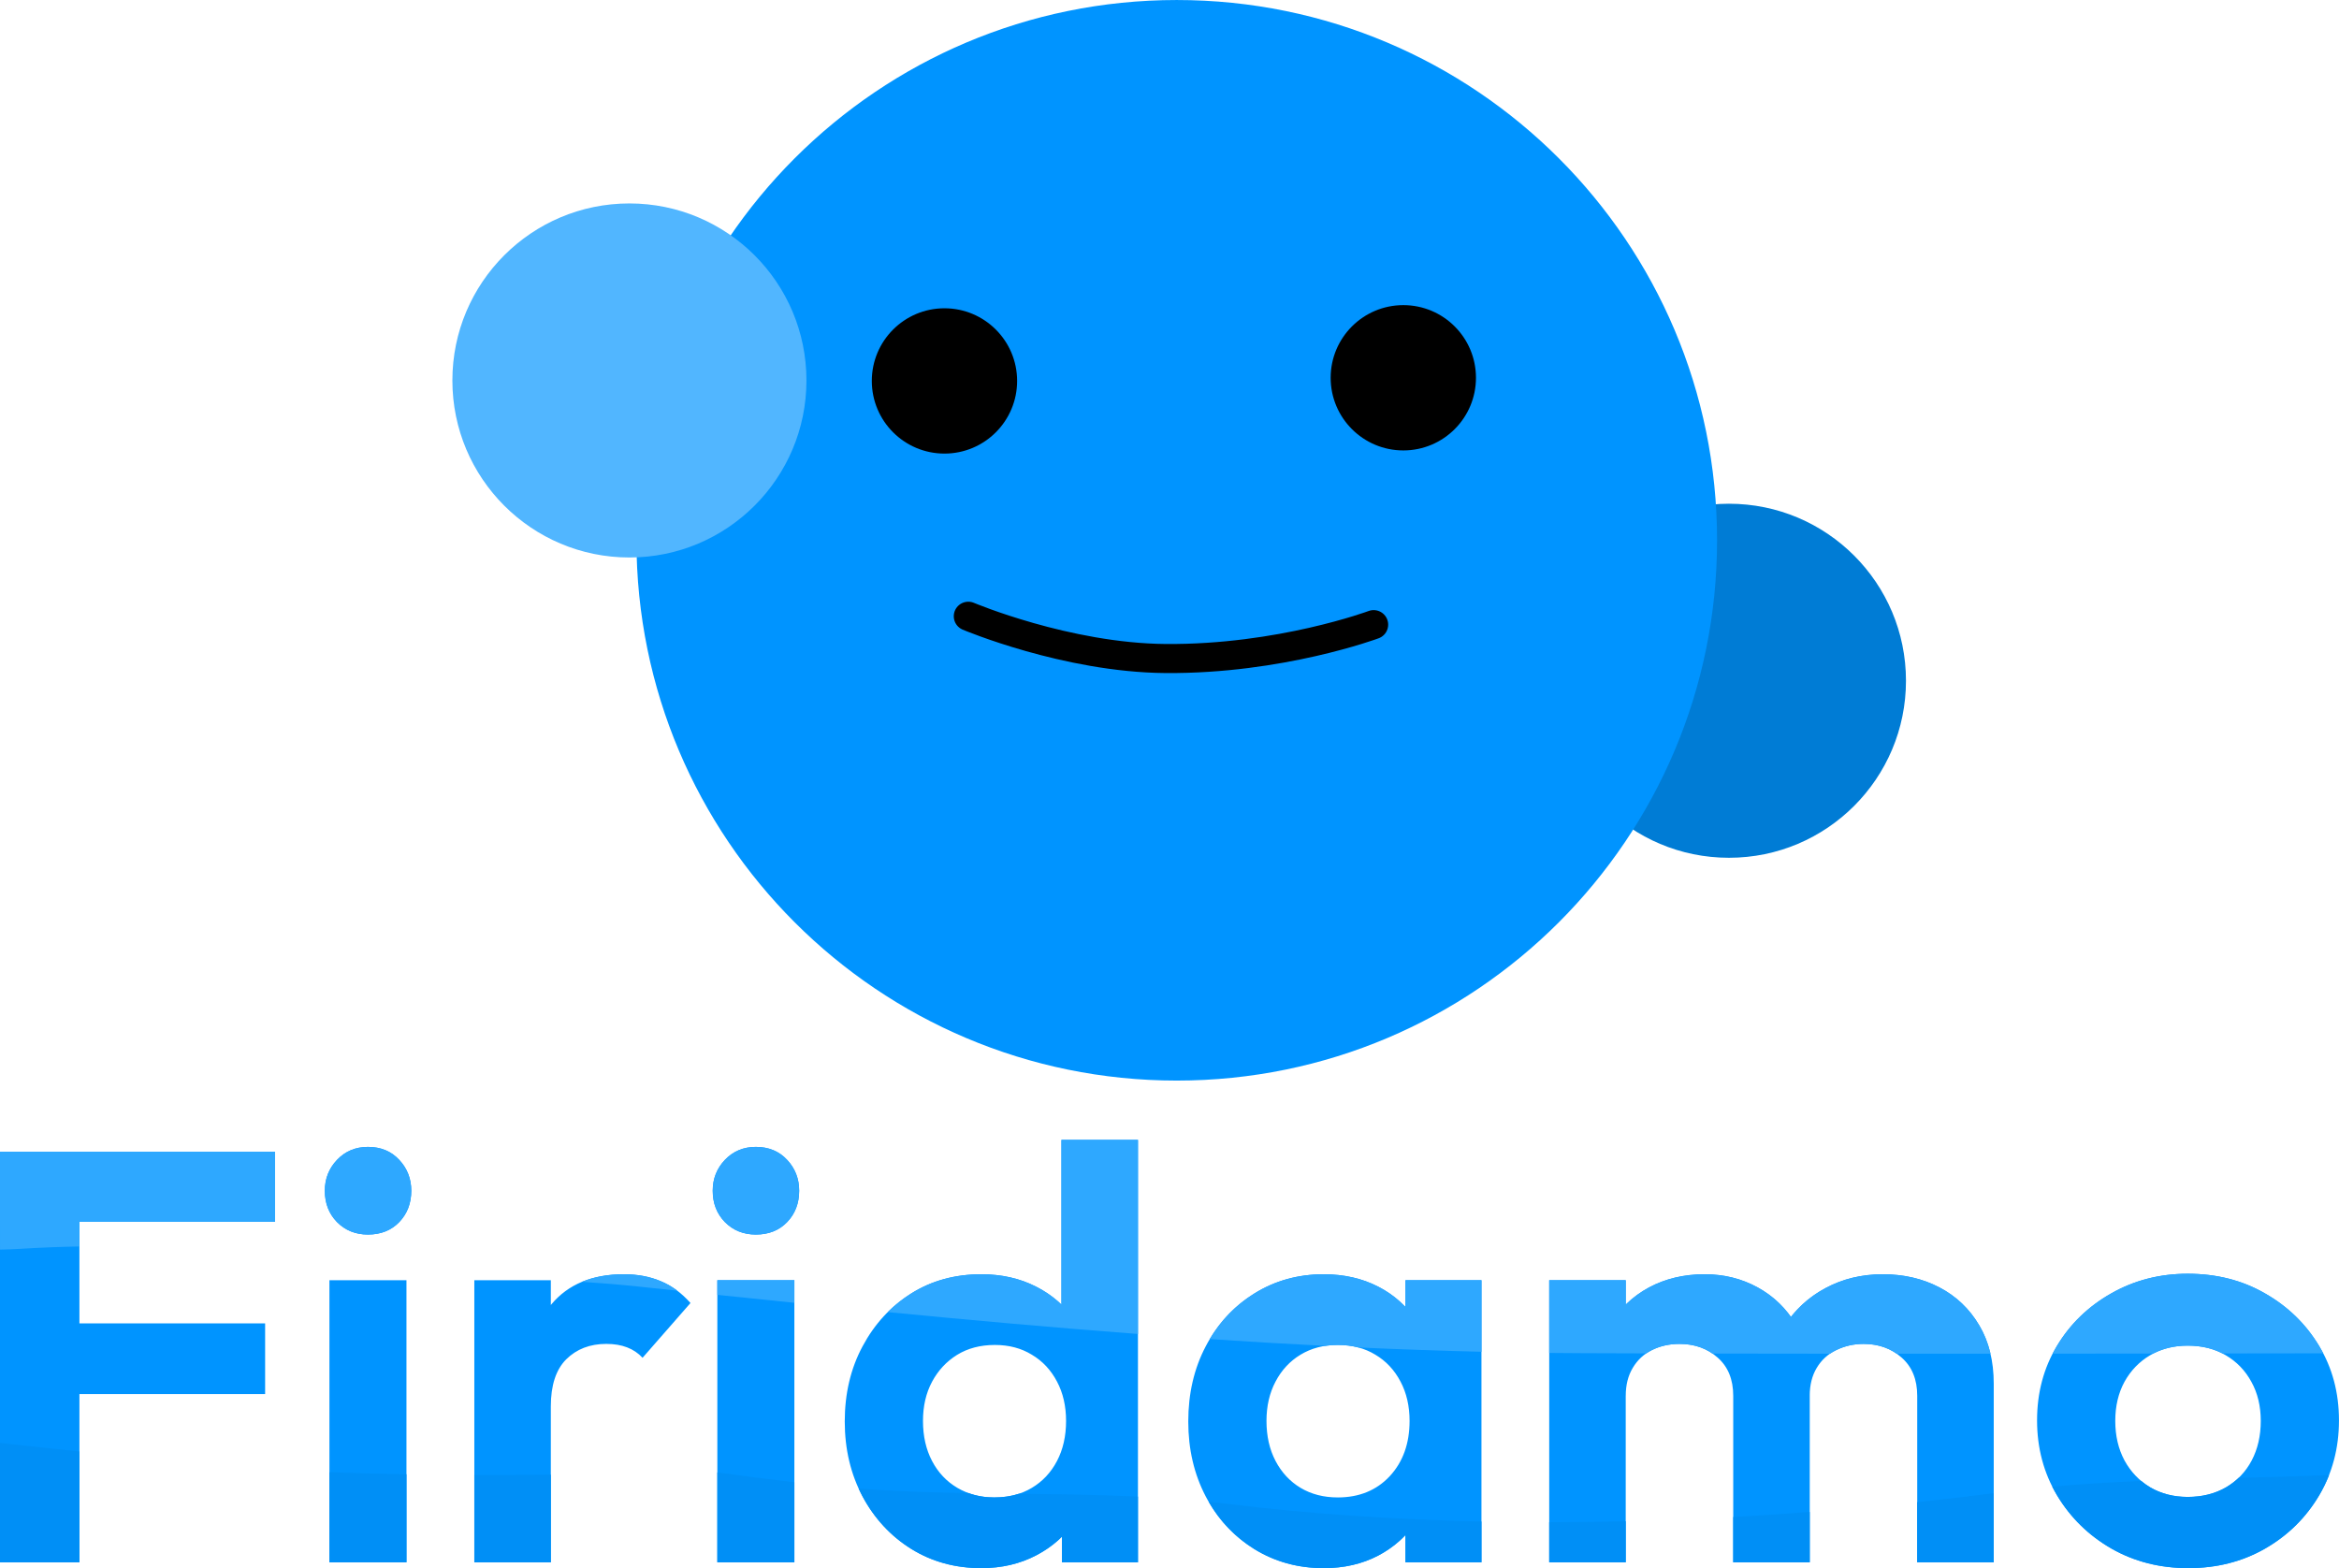 <svg version="1.1" xmlns="http://www.w3.org/2000/svg" xmlns:xlink="http://www.w3.org/1999/xlink" width="160.965" height="107.919" viewBox="0,0,160.965,107.919"><g transform="translate(-159.518,-126.04)"><g data-paper-data="{&quot;isPaintingLayer&quot;:true}" fill-rule="nonzero" stroke-linejoin="miter" stroke-miterlimit="10" stroke-dasharray="" stroke-dashoffset="0" style="mix-blend-mode: normal"><path d="M266.317,172.89c0,-6.729 5.455,-12.183 12.183,-12.183c6.729,0 12.183,5.455 12.183,12.183c0,6.729 -5.455,12.183 -12.183,12.183c-6.729,0 -12.183,-5.455 -12.183,-12.183z" fill="#007cd5" stroke="none" stroke-width="0.5" stroke-linecap="butt"/><path d="M203.317,163.224c0,-20.536 16.648,-37.183 37.183,-37.183c20.536,0 37.183,16.648 37.183,37.183c0,20.536 -16.648,37.183 -37.183,37.183c-20.536,0 -37.183,-16.648 -37.183,-37.183z" fill="#0094ff" stroke="none" stroke-width="0.5" stroke-linecap="butt"/><path d="M219.514,152.256c0,-2.761 2.239,-5 5,-5c2.761,0 5,2.239 5,5c0,2.761 -2.239,5 -5,5c-2.761,0 -5,-2.239 -5,-5z" fill="#000000" stroke="none" stroke-width="0.5" stroke-linecap="butt"/><path d="M251.091,152.039c0,-2.761 2.239,-5 5,-5c2.761,0 5,2.239 5,5c0,2.761 -2.239,5 -5,5c-2.761,0 -5,-2.239 -5,-5z" fill="#000000" stroke="none" stroke-width="0.5" stroke-linecap="butt"/><path d="M254.049,169.028c0,0 -6.423,2.395 -14.323,2.332c-6.822,-0.054 -13.571,-2.91 -13.571,-2.91" fill="none" stroke="#000000" stroke-width="2" stroke-linecap="round"/><path d="M190.65,152.224c0,-6.729 5.455,-12.183 12.183,-12.183c6.729,0 12.183,5.455 12.183,12.183c0,6.729 -5.455,12.183 -12.183,12.183c-6.729,0 -12.183,-5.455 -12.183,-12.183z" fill="#51b6ff" stroke="none" stroke-width="0.5" stroke-linecap="butt"/><g stroke="none" stroke-width="1"><path d="M159.518,233.559v-28.258h5.466v28.258zM163.534,221.98v-4.865h14.229v4.865zM163.534,210.118v-4.818h14.913v4.818zM182.189,233.559v-19.412h5.301v19.412zM184.84,211.002c-0.856,0 -1.567,-0.287 -2.132,-0.86c-0.558,-0.573 -0.836,-1.292 -0.836,-2.156c0,-0.825 0.279,-1.531 0.836,-2.12c0.565,-0.597 1.276,-0.895 2.132,-0.895c0.887,0 1.606,0.298 2.156,0.895c0.55,0.589 0.825,1.296 0.825,2.12c0,0.864 -0.275,1.582 -0.825,2.156c-0.55,0.573 -1.268,0.86 -2.156,0.86zM192.16,233.559v-19.412h5.265v19.412zM197.425,222.828l-2.05,-1.366c0.243,-2.387 0.938,-4.272 2.085,-5.654c1.154,-1.382 2.819,-2.073 4.994,-2.073c0.934,0 1.775,0.157 2.521,0.471c0.754,0.306 1.441,0.809 2.061,1.508l-3.298,3.769c-0.298,-0.322 -0.656,-0.561 -1.072,-0.719c-0.408,-0.157 -0.883,-0.236 -1.425,-0.236c-1.123,0 -2.042,0.353 -2.756,1.06c-0.707,0.707 -1.06,1.787 -1.06,3.239zM208.884,233.559v-19.412h5.301v19.412zM211.534,211.002c-0.856,0 -1.567,-0.287 -2.132,-0.86c-0.558,-0.573 -0.836,-1.292 -0.836,-2.156c0,-0.825 0.279,-1.531 0.836,-2.12c0.565,-0.597 1.276,-0.895 2.132,-0.895c0.887,0 1.606,0.298 2.156,0.895c0.55,0.589 0.825,1.296 0.825,2.12c0,0.864 -0.275,1.582 -0.825,2.156c-0.55,0.573 -1.268,0.86 -2.156,0.86zM227.052,233.96c-1.79,0 -3.396,-0.44 -4.818,-1.319c-1.421,-0.887 -2.54,-2.093 -3.357,-3.616c-0.817,-1.531 -1.225,-3.251 -1.225,-5.159c0,-1.924 0.408,-3.648 1.225,-5.171c0.817,-1.531 1.928,-2.741 3.334,-3.628c1.406,-0.887 3.019,-1.331 4.841,-1.331c1.398,0 2.65,0.283 3.758,0.848c1.115,0.565 2.014,1.351 2.697,2.356c0.683,1.005 1.052,2.136 1.107,3.392v6.914c-0.055,1.264 -0.42,2.407 -1.095,3.428c-0.667,1.013 -1.563,1.814 -2.686,2.403c-1.123,0.589 -2.383,0.883 -3.781,0.883zM227.936,229.095c0.997,0 1.861,-0.22 2.591,-0.66c0.738,-0.44 1.315,-1.056 1.732,-1.849c0.416,-0.793 0.624,-1.712 0.624,-2.756c0,-1.021 -0.208,-1.924 -0.624,-2.709c-0.416,-0.793 -0.993,-1.41 -1.732,-1.849c-0.73,-0.448 -1.578,-0.671 -2.544,-0.671c-0.997,0 -1.865,0.228 -2.603,0.683c-0.73,0.455 -1.304,1.072 -1.72,1.849c-0.416,0.777 -0.624,1.677 -0.624,2.697c0,1.044 0.208,1.963 0.624,2.756c0.416,0.793 0.997,1.41 1.743,1.849c0.754,0.44 1.598,0.66 2.533,0.66zM237.83,233.559h-5.23v-5.23l0.848,-4.735l-0.883,-4.665v-14.441h5.265zM250.609,233.96c-1.767,0 -3.361,-0.44 -4.782,-1.319c-1.421,-0.887 -2.533,-2.093 -3.334,-3.616c-0.801,-1.531 -1.201,-3.251 -1.201,-5.159c0,-1.924 0.4,-3.648 1.201,-5.171c0.801,-1.531 1.912,-2.741 3.334,-3.628c1.421,-0.887 3.015,-1.331 4.782,-1.331c1.398,0 2.646,0.283 3.746,0.848c1.099,0.565 1.975,1.351 2.627,2.356c0.66,1.005 1.017,2.136 1.072,3.392v6.997c-0.055,1.288 -0.412,2.427 -1.072,3.416c-0.652,0.989 -1.527,1.775 -2.627,2.356c-1.099,0.573 -2.348,0.86 -3.746,0.86zM251.575,229.095c1.476,0 2.67,-0.487 3.581,-1.461c0.911,-0.982 1.366,-2.25 1.366,-3.805c0,-1.021 -0.208,-1.924 -0.624,-2.709c-0.416,-0.793 -0.993,-1.41 -1.732,-1.849c-0.73,-0.448 -1.594,-0.671 -2.591,-0.671c-0.966,0 -1.818,0.224 -2.556,0.671c-0.73,0.44 -1.304,1.056 -1.72,1.849c-0.416,0.785 -0.624,1.688 -0.624,2.709c0,1.044 0.208,1.963 0.624,2.756c0.416,0.793 0.989,1.41 1.72,1.849c0.738,0.44 1.59,0.66 2.556,0.66zM256.239,233.559v-5.23l0.848,-4.735l-0.848,-4.665v-4.782h5.23v19.412zM266.132,233.559v-19.412h5.265v19.412zM278.795,233.559v-11.461c0,-1.123 -0.357,-1.999 -1.072,-2.627c-0.707,-0.628 -1.582,-0.942 -2.627,-0.942c-0.699,0 -1.331,0.141 -1.896,0.424c-0.558,0.275 -0.997,0.683 -1.319,1.225c-0.322,0.534 -0.483,1.174 -0.483,1.92l-2.05,-1.001c0,-1.5 0.326,-2.8 0.978,-3.899c0.66,-1.099 1.551,-1.951 2.674,-2.556c1.131,-0.605 2.407,-0.907 3.828,-0.907c1.335,0 2.552,0.302 3.652,0.907c1.099,0.605 1.971,1.449 2.615,2.533c0.644,1.084 0.966,2.391 0.966,3.922v12.462zM291.457,233.559v-11.461c0,-1.123 -0.357,-1.999 -1.072,-2.627c-0.707,-0.628 -1.582,-0.942 -2.627,-0.942c-0.667,0 -1.292,0.141 -1.873,0.424c-0.573,0.275 -1.021,0.683 -1.343,1.225c-0.322,0.534 -0.483,1.174 -0.483,1.92l-3.015,-0.719c0.11,-1.555 0.526,-2.902 1.249,-4.04c0.722,-1.139 1.673,-2.022 2.851,-2.65c1.178,-0.636 2.493,-0.954 3.946,-0.954c1.445,0 2.745,0.302 3.899,0.907c1.154,0.605 2.065,1.472 2.733,2.603c0.667,1.123 1.001,2.462 1.001,4.017v12.298zM310.117,233.96c-1.955,0 -3.718,-0.448 -5.289,-1.343c-1.571,-0.903 -2.819,-2.124 -3.746,-3.663c-0.919,-1.539 -1.378,-3.259 -1.378,-5.159c0,-1.908 0.455,-3.616 1.366,-5.124c0.911,-1.516 2.156,-2.721 3.734,-3.616c1.586,-0.903 3.341,-1.355 5.265,-1.355c1.987,0 3.762,0.452 5.324,1.355c1.571,0.895 2.811,2.101 3.722,3.616c0.911,1.508 1.366,3.216 1.366,5.124c0,1.9 -0.455,3.62 -1.366,5.159c-0.911,1.539 -2.152,2.76 -3.722,3.663c-1.563,0.895 -3.322,1.343 -5.277,1.343zM310.069,229.06c0.997,0 1.877,-0.22 2.639,-0.66c0.762,-0.448 1.351,-1.064 1.767,-1.849c0.416,-0.793 0.624,-1.7 0.624,-2.721c0,-1.021 -0.216,-1.92 -0.648,-2.697c-0.424,-0.777 -1.013,-1.386 -1.767,-1.826c-0.746,-0.44 -1.618,-0.66 -2.615,-0.66c-0.966,0 -1.826,0.22 -2.58,0.66c-0.746,0.44 -1.335,1.048 -1.767,1.826c-0.424,0.777 -0.636,1.677 -0.636,2.697c0,1.021 0.212,1.928 0.636,2.721c0.432,0.785 1.021,1.402 1.767,1.849c0.754,0.44 1.614,0.66 2.58,0.66z" fill="#0094ff" stroke-linecap="square"/><path d="M266.132,214.147h5.265v1.676c0.468,-0.464 1.002,-0.858 1.602,-1.181c1.131,-0.605 2.407,-0.907 3.828,-0.907c1.335,0 2.552,0.302 3.652,0.907c0.923,0.508 1.685,1.184 2.287,2.029c0.649,-0.822 1.441,-1.483 2.377,-1.982c1.178,-0.636 2.493,-0.954 3.946,-0.954c1.445,0 2.745,0.302 3.899,0.907c1.154,0.605 2.065,1.472 2.733,2.603c0.352,0.592 0.611,1.245 0.778,1.957c-2.151,0.001 -4.301,0.002 -6.452,0.002c-0.642,-0.45 -1.405,-0.675 -2.289,-0.675c-0.667,0 -1.292,0.141 -1.873,0.424c-0.153,0.073 -0.298,0.157 -0.433,0.249c-2.695,-0.002 -5.39,-0.005 -8.085,-0.01c-0.638,-0.442 -1.396,-0.663 -2.271,-0.663c-0.699,0 -1.331,0.141 -1.896,0.424c-0.138,0.068 -0.268,0.144 -0.391,0.228c-1.443,-0.004 -2.886,-0.009 -4.33,-0.014c-0.782,-0.003 -1.564,-0.009 -2.347,-0.017z" fill="#2ea8ff" stroke-linecap="butt"/><path d="M159.518,205.301h5.466v4.818h-1.449v-4.818h14.913v4.818h-13.464v1.704c-1.358,0.025 -2.723,0.079 -4.096,0.164c-0.445,0.028 -0.903,0.043 -1.369,0.053z" fill="#2ea8ff" stroke-linecap="butt"/><path d="M222.211,215.066c1.406,-0.887 3.019,-1.331 4.841,-1.331c1.398,0 2.65,0.283 3.758,0.848c0.661,0.335 1.246,0.747 1.755,1.237v-11.332h5.265v13.357c-5.745,-0.433 -11.487,-0.948 -17.221,-1.505c0.483,-0.481 1.017,-0.906 1.602,-1.275z" fill="#2ea8ff" stroke-linecap="butt"/><path d="M245.827,215.066c1.421,-0.887 3.015,-1.331 4.782,-1.331c1.398,0 2.646,0.283 3.746,0.848c0.726,0.373 1.354,0.842 1.885,1.407v-1.843h5.23v4.922c-2.825,-0.067 -5.65,-0.167 -8.476,-0.295c-0.438,-0.116 -0.911,-0.174 -1.418,-0.174c-0.299,0 -0.587,0.021 -0.865,0.064c-2.647,-0.134 -5.293,-0.29 -7.94,-0.467c0.773,-1.298 1.792,-2.342 3.056,-3.131z" fill="#2ea8ff" stroke-linecap="butt"/><path d="M301.07,218.67c0.911,-1.516 2.156,-2.721 3.734,-3.616c1.586,-0.903 3.341,-1.355 5.265,-1.355c1.987,0 3.762,0.452 5.324,1.355c1.571,0.895 2.811,2.101 3.722,3.616c0.1,0.166 0.195,0.335 0.285,0.506c-2.312,0.003 -4.624,0.006 -6.935,0.009c-0.696,-0.359 -1.494,-0.539 -2.396,-0.539c-0.878,0 -1.668,0.182 -2.371,0.545c-2.308,0.003 -4.617,0.005 -6.925,0.008c0.093,-0.179 0.192,-0.355 0.296,-0.529z" fill="#2ea8ff" stroke-linecap="butt"/><path d="M211.534,211.002c-0.856,0 -1.567,-0.287 -2.132,-0.86c-0.558,-0.573 -0.836,-1.292 -0.836,-2.156c0,-0.825 0.279,-1.531 0.836,-2.12c0.565,-0.597 1.276,-0.895 2.132,-0.895c0.887,0 1.606,0.298 2.156,0.895c0.55,0.589 0.825,1.296 0.825,2.12c0,0.864 -0.275,1.582 -0.825,2.156c-0.55,0.573 -1.268,0.86 -2.156,0.86z" fill="#2ea8ff" stroke-linecap="butt"/><path d="M184.84,211.002c-0.856,0 -1.567,-0.287 -2.132,-0.86c-0.558,-0.573 -0.836,-1.292 -0.836,-2.156c0,-0.825 0.279,-1.531 0.836,-2.12c0.565,-0.597 1.276,-0.895 2.132,-0.895c0.887,0 1.606,0.298 2.156,0.895c0.55,0.589 0.825,1.296 0.825,2.12c0,0.864 -0.275,1.582 -0.825,2.156c-0.55,0.573 -1.268,0.86 -2.156,0.86z" fill="#2ea8ff" stroke-linecap="butt"/><path d="" fill="#2ea8ff" stroke-linecap="butt"/><path d="M208.884,214.147h5.301v1.553c-1.768,-0.18 -3.535,-0.363 -5.301,-0.547z" fill="#2ea8ff" stroke-linecap="butt"/><path d="M202.455,213.735c0.934,0 1.775,0.157 2.521,0.471c0.402,0.163 0.786,0.383 1.15,0.658c-0.906,-0.095 -1.812,-0.191 -2.718,-0.287c-1.279,-0.135 -2.558,-0.237 -3.838,-0.322c0.834,-0.347 1.796,-0.521 2.886,-0.521z" fill="#2ea8ff" stroke-linecap="butt"/><path d="" fill="#2ea8ff" stroke-linecap="butt"/><path d="M227.052,233.96c-1.79,0 -3.396,-0.44 -4.818,-1.319c-1.421,-0.887 -2.54,-2.093 -3.357,-3.616c-0.095,-0.177 -0.184,-0.357 -0.267,-0.54c2.501,0.19 5.028,0.268 7.564,0.312c0.547,0.199 1.134,0.298 1.762,0.298h0c0.616,0 1.181,-0.084 1.695,-0.252c2.738,0.031 5.478,0.063 8.199,0.192v4.524h-5.23v-1.764c-0.508,0.502 -1.097,0.929 -1.767,1.281c-1.123,0.589 -2.383,0.883 -3.781,0.883z" fill="#008ff6" stroke-linecap="butt"/><path d="M310.117,233.96c-1.955,0 -3.718,-0.448 -5.289,-1.343c-1.571,-0.903 -2.819,-2.124 -3.746,-3.663c-0.118,-0.198 -0.229,-0.399 -0.332,-0.603c2.037,-0.183 4.077,-0.303 6.12,-0.392c0.193,0.162 0.399,0.308 0.62,0.441c0.754,0.44 1.614,0.66 2.58,0.66c0.997,0 1.877,-0.22 2.639,-0.66c0.319,-0.188 0.608,-0.405 0.867,-0.652c2.074,-0.053 4.149,-0.107 6.223,-0.191c-0.188,0.481 -0.416,0.946 -0.682,1.396c-0.911,1.539 -2.152,2.76 -3.722,3.663c-1.563,0.895 -3.322,1.343 -5.277,1.343z" fill="#008ff6" stroke-linecap="butt"/><path d="M159.518,233.559v-8.215c1.834,0.211 3.665,0.393 5.466,0.589v7.625z" fill="#008ff6" stroke-linecap="butt"/><path d="M250.609,233.96c-1.767,0 -3.361,-0.44 -4.782,-1.319c-1.306,-0.815 -2.349,-1.898 -3.132,-3.25c0.427,0.044 0.852,0.092 1.277,0.145c5.636,0.694 11.519,1.085 17.497,1.215v2.809h-5.23v-1.877c-0.531,0.562 -1.159,1.034 -1.885,1.418c-1.099,0.573 -2.348,0.86 -3.746,0.86z" fill="#008ff6" stroke-linecap="butt"/><path d="M182.189,233.559v-6.204c1.766,0.068 3.533,0.115 5.301,0.146v6.058z" fill="#008ff6" stroke-linecap="butt"/><path d="M192.16,233.559v-6.012c1.754,0.005 3.509,-0.002 5.265,-0.018v6.03z" fill="#008ff6" stroke-linecap="butt"/><path d="M208.884,233.559v-6.188c1.766,0.248 3.533,0.477 5.301,0.679v5.509z" fill="#008ff6" stroke-linecap="butt"/><path d="M296.723,233.559h-5.265v-4.142c1.771,-0.188 3.528,-0.394 5.265,-0.616z" fill="#008ff6" stroke-linecap="butt"/><path d="M284.06,233.559h-5.265v-3.118c1.761,-0.097 3.517,-0.213 5.265,-0.347z" fill="#008ff6" stroke-linecap="butt"/><path d="M266.132,233.559v-2.76c1.752,-0.001 3.508,-0.023 5.265,-0.065v2.825z" fill="#008ff6" stroke-linecap="butt"/></g></g></g></svg>